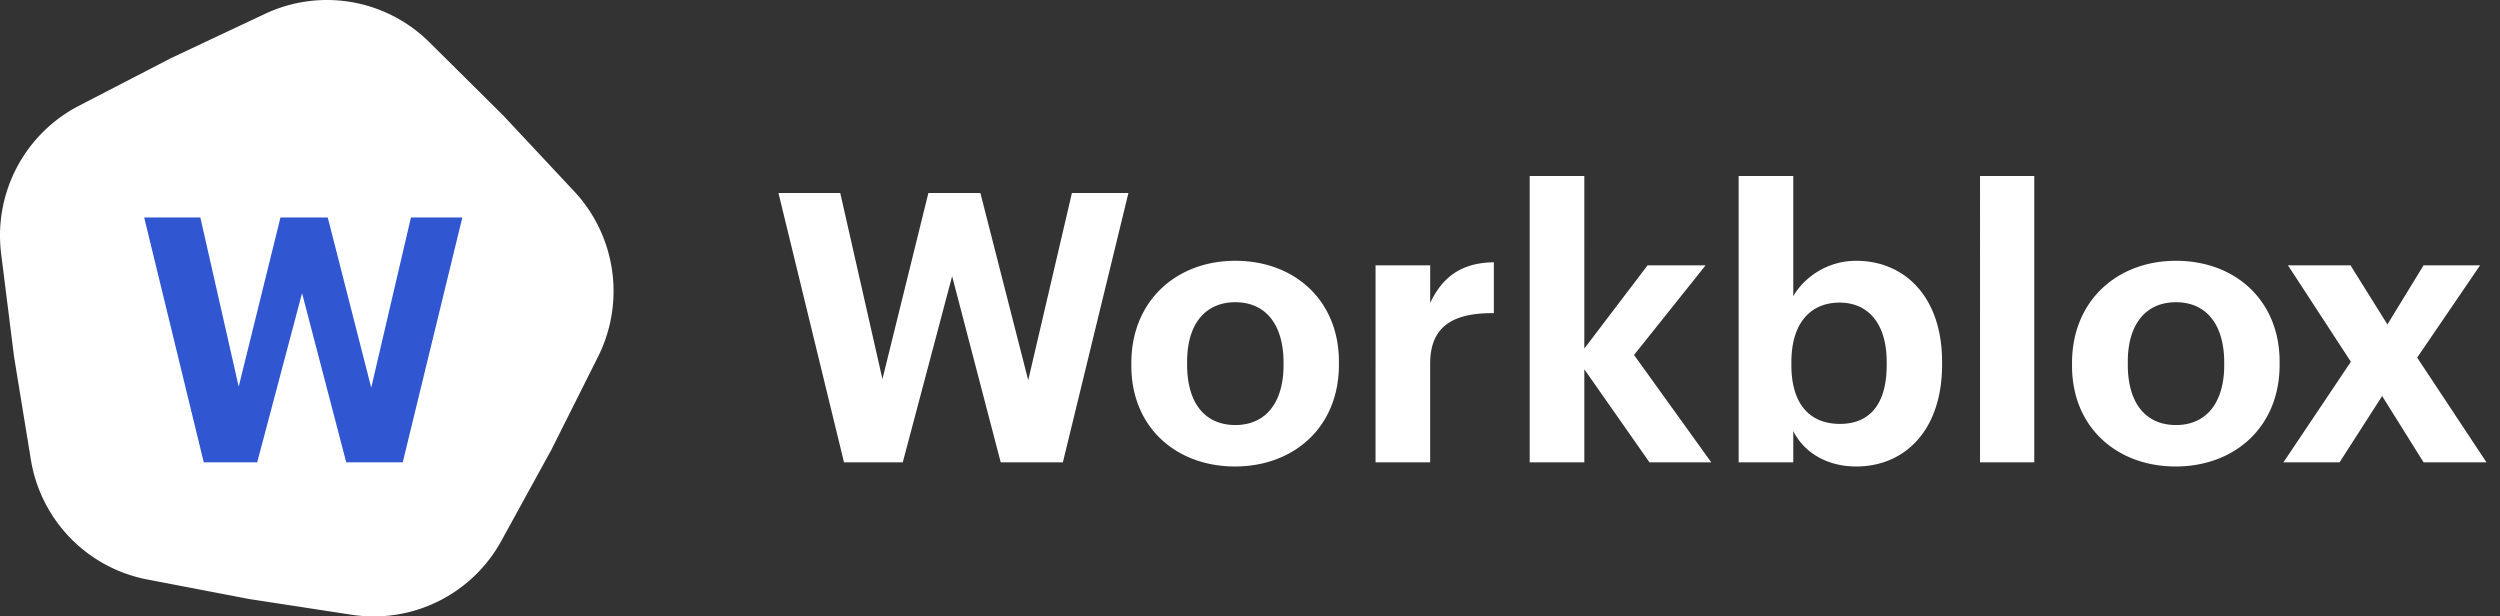 <svg xmlns="http://www.w3.org/2000/svg" width="146" height="36" fill="none">
    <rect width="100%" height="100%" fill="#333333" stroke="none"/>
    <path fill="#fff"
          d="M34.925 20.834a8.543 8.543 0 0 0-1.395-9.663l-4.146-4.432-4.309-4.273a8.49 8.49 0 0 0-9.6-1.656L9.99 3.393 4.604 6.18a8.532 8.532 0 0 0-4.537 8.64l.756 6.029.98 5.996a8.517 8.517 0 0 0 6.795 6.996l5.953 1.142 5.991.919a8.5 8.5 0 0 0 8.737-4.317l2.923-5.322 2.723-5.429ZM49.29 27h3.432l2.882-10.868L58.442 27h3.63L65.9 11.27h-3.3l-2.552 10.934-2.794-10.934h-3.036l-2.684 10.868L49.07 11.27h-3.608L49.29 27Zm22.853-2.178c-1.804 0-2.816-1.32-2.816-3.52v-.176c0-2.2 1.056-3.476 2.816-3.476 1.782 0 2.816 1.32 2.816 3.52v.154c0 2.178-1.034 3.498-2.816 3.498Zm-.022 2.42c3.454 0 6.072-2.31 6.072-5.94v-.176c0-3.586-2.596-5.896-6.05-5.896-3.454 0-6.072 2.354-6.072 5.962v.176c0 3.586 2.618 5.874 6.05 5.874Zm8.21-.242h3.19v-5.764c0-2.2 1.365-2.97 3.719-2.948v-2.97c-1.87.022-2.992.836-3.718 2.376v-2.2h-3.19V27Zm9.003 0h3.19v-5.434L96.33 27h3.608l-4.51-6.27 4.18-5.236H96.22l-3.696 4.862V10.28h-3.19V27Zm19.067.242c2.86 0 5.016-2.134 5.016-5.94v-.176c0-3.806-2.2-5.896-5.016-5.896-1.694 0-3.036.968-3.674 2.068V10.28h-3.19V27h3.19v-1.826c.594 1.188 1.892 2.068 3.674 2.068Zm-.946-2.486c-1.738 0-2.838-1.122-2.838-3.432v-.176c0-2.31 1.144-3.476 2.816-3.476 1.606 0 2.75 1.144 2.75 3.476v.176c0 2.244-.968 3.432-2.728 3.432ZM115.633 27h3.168V10.28h-3.168V27Zm11.446-2.178c-1.804 0-2.816-1.32-2.816-3.52v-.176c0-2.2 1.056-3.476 2.816-3.476 1.782 0 2.816 1.32 2.816 3.52v.154c0 2.178-1.034 3.498-2.816 3.498Zm-.022 2.42c3.454 0 6.072-2.31 6.072-5.94v-.176c0-3.586-2.596-5.896-6.05-5.896-3.454 0-6.072 2.354-6.072 5.962v.176c0 3.586 2.618 5.874 6.05 5.874Zm6.296-.242h3.278l2.486-3.872 2.42 3.872h3.674l-4.048-6.116 3.674-5.39h-3.3l-2.112 3.454-2.156-3.454h-3.652l3.674 5.632L133.353 27Z"/>
    <path fill="#3056d2"
          d="M11.9 27h3.12l2.62-9.88L20.22 27h3.3L27 12.7h-3l-2.32 9.94-2.54-9.94h-2.76l-2.44 9.88-2.24-9.88H8.42L11.9 27Z"/>
</svg>